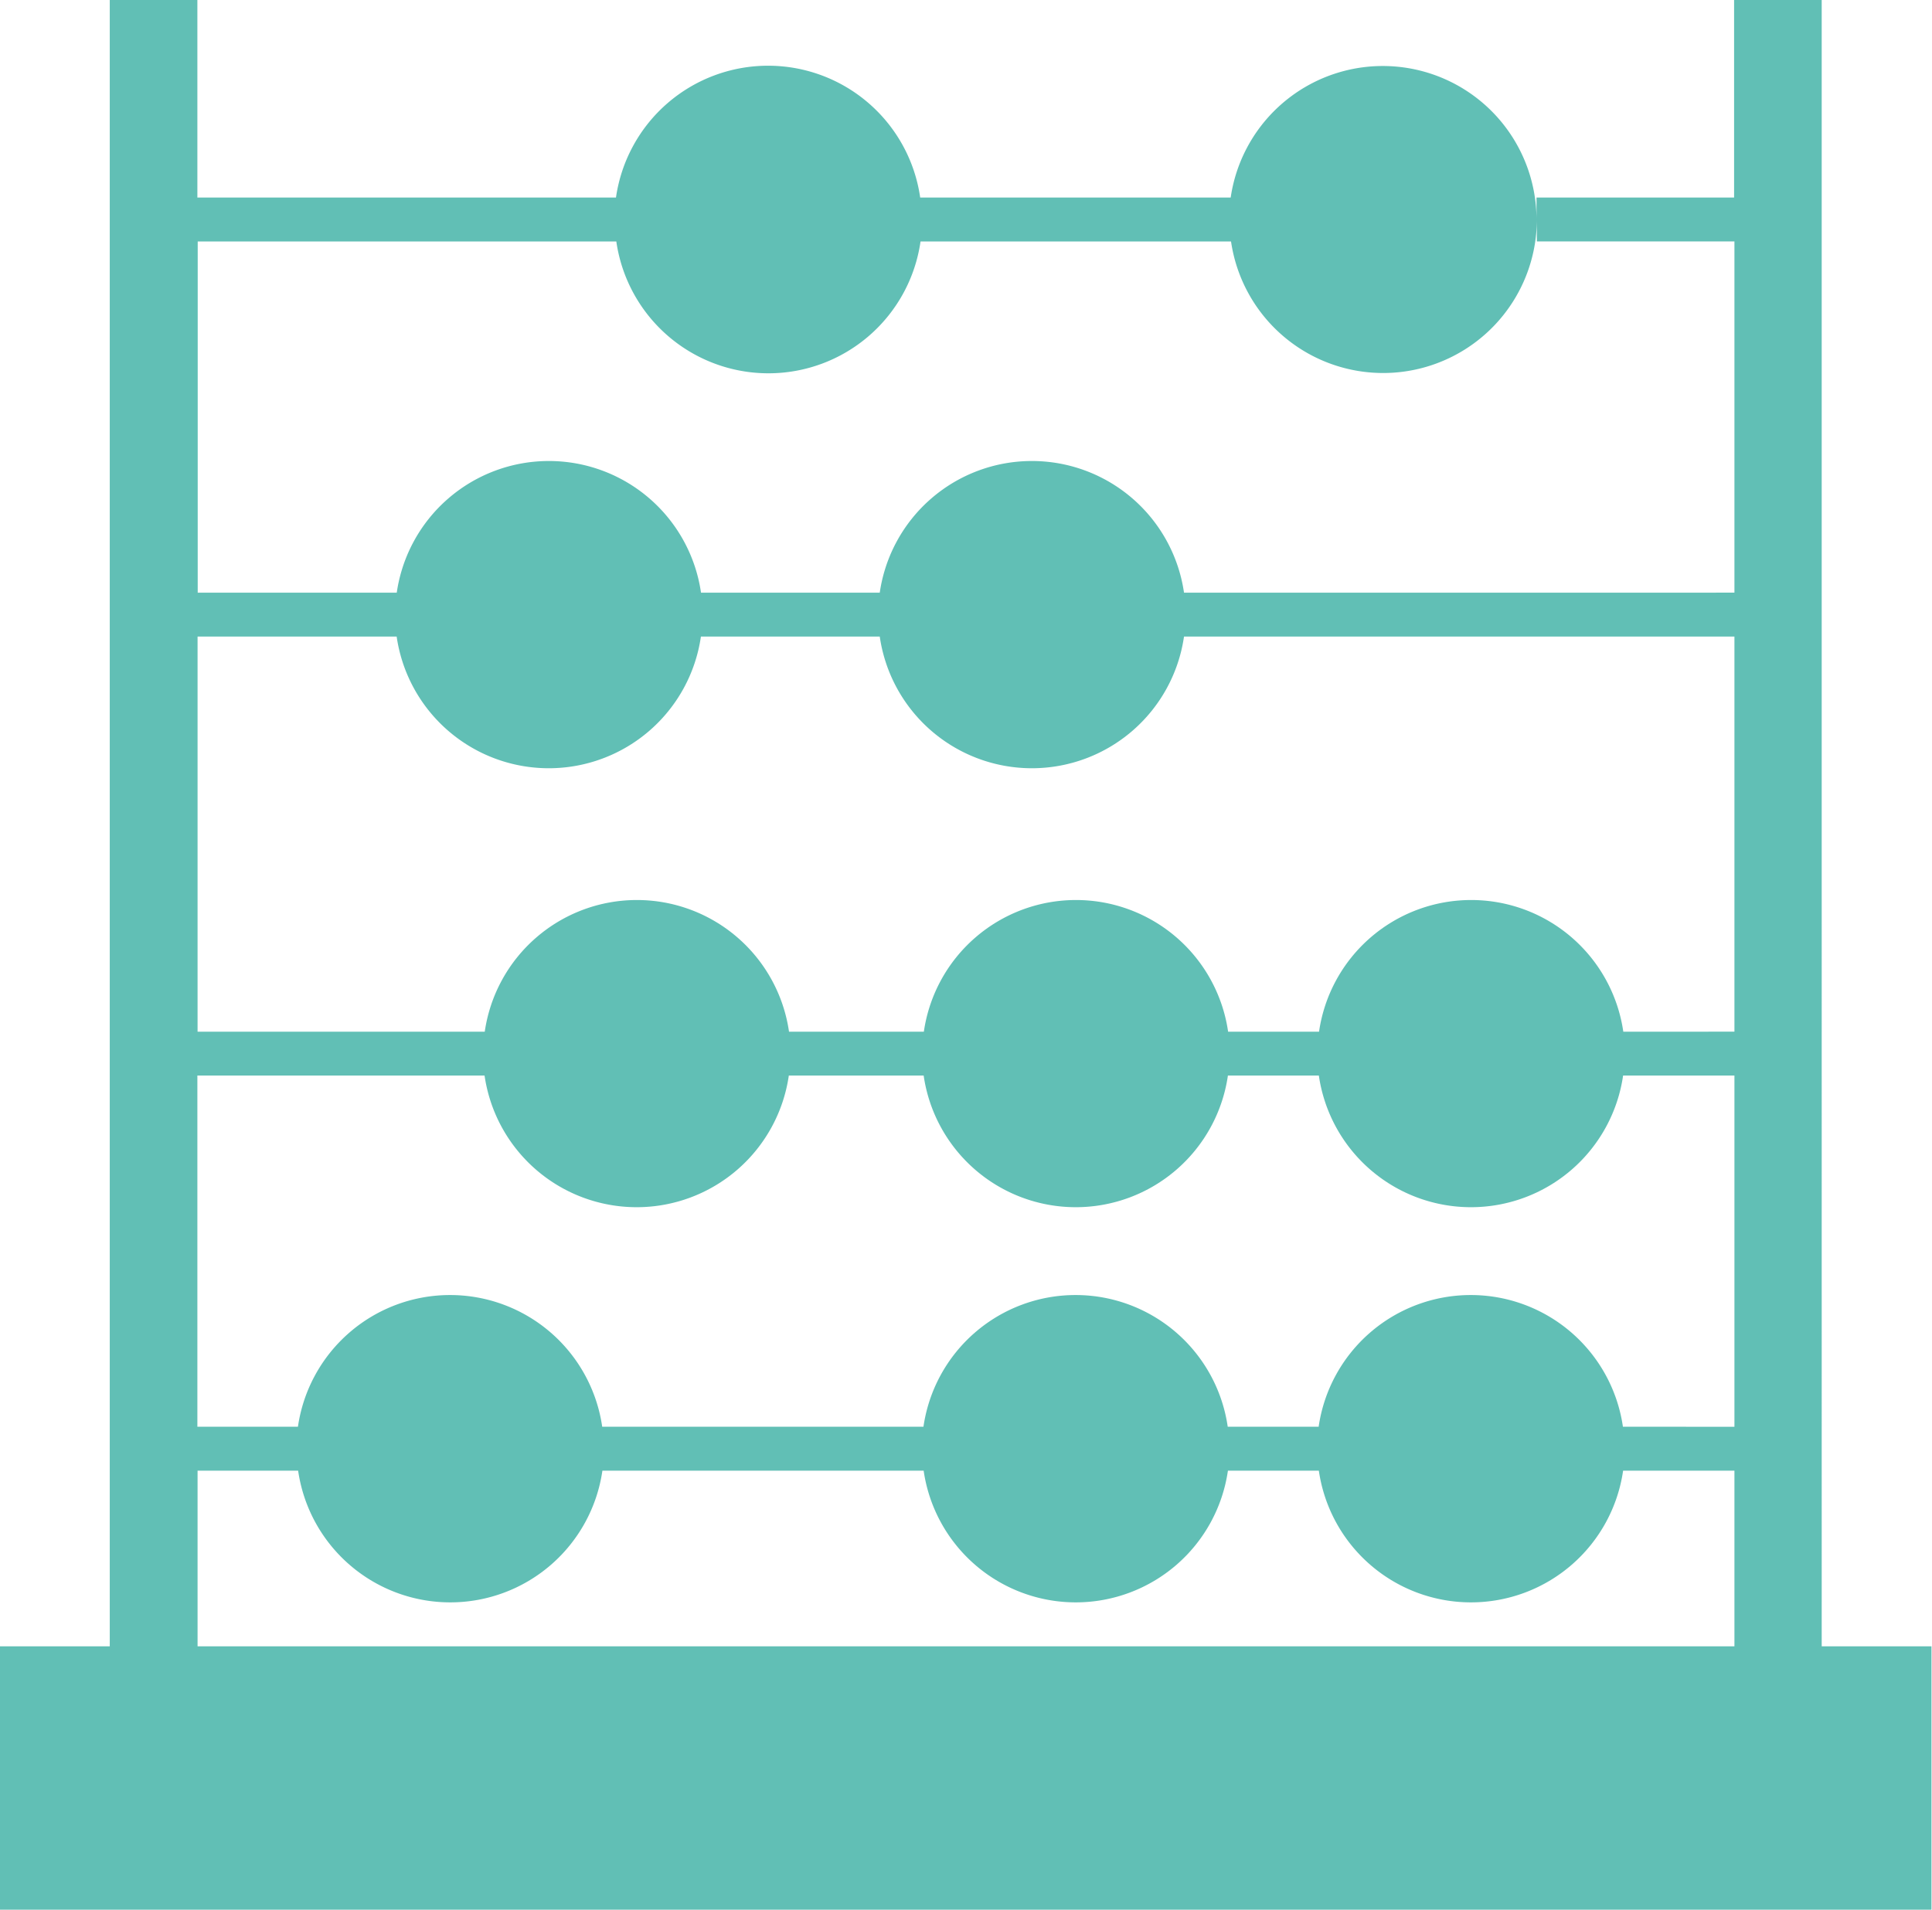 <svg xmlns="http://www.w3.org/2000/svg" width="39.692" height="39.241" viewBox="0 0 39.692 39.241">
  <path id="Company_info" data-name="Company info" d="M0,39.241V33.829H2.255V0h1.8V4.059h8.6a3.157,3.157,0,0,1,6.25,0h6.379a3.158,3.158,0,0,1,6.283.451V4.059h4.059V0h1.8V33.829h2.255v5.412Zm35.633-5.412V30.22H33.346a3.158,3.158,0,0,1-6.251,0H25.227a3.158,3.158,0,0,1-6.251,0h-6.6a3.158,3.158,0,0,1-6.251,0H4.059v3.609Zm0-4.511V22.1H33.346a3.158,3.158,0,0,1-6.251,0H25.227a3.158,3.158,0,0,1-6.251,0h-2.77a3.158,3.158,0,0,1-6.251,0h-5.9v7.217H6.121a3.158,3.158,0,0,1,6.251,0h6.6a3.158,3.158,0,0,1,6.251,0h1.868a3.158,3.158,0,0,1,6.251,0Zm0-8.119V13.08H24.325a3.158,3.158,0,0,1-6.251,0H14.4a3.158,3.158,0,0,1-6.251,0H4.059V21.2h5.9a3.158,3.158,0,0,1,6.251,0h2.77a3.158,3.158,0,0,1,6.251,0h1.868a3.158,3.158,0,0,1,6.251,0Zm0-9.021V4.961H31.574V4.511a3.158,3.158,0,0,1-6.283.451H18.912a3.157,3.157,0,0,1-6.25,0h-8.6v7.217H8.151a3.158,3.158,0,0,1,6.251,0h3.672a3.158,3.158,0,0,1,6.251,0ZM31.574,4.511Z" fill="#61bfb5"/>
</svg>
